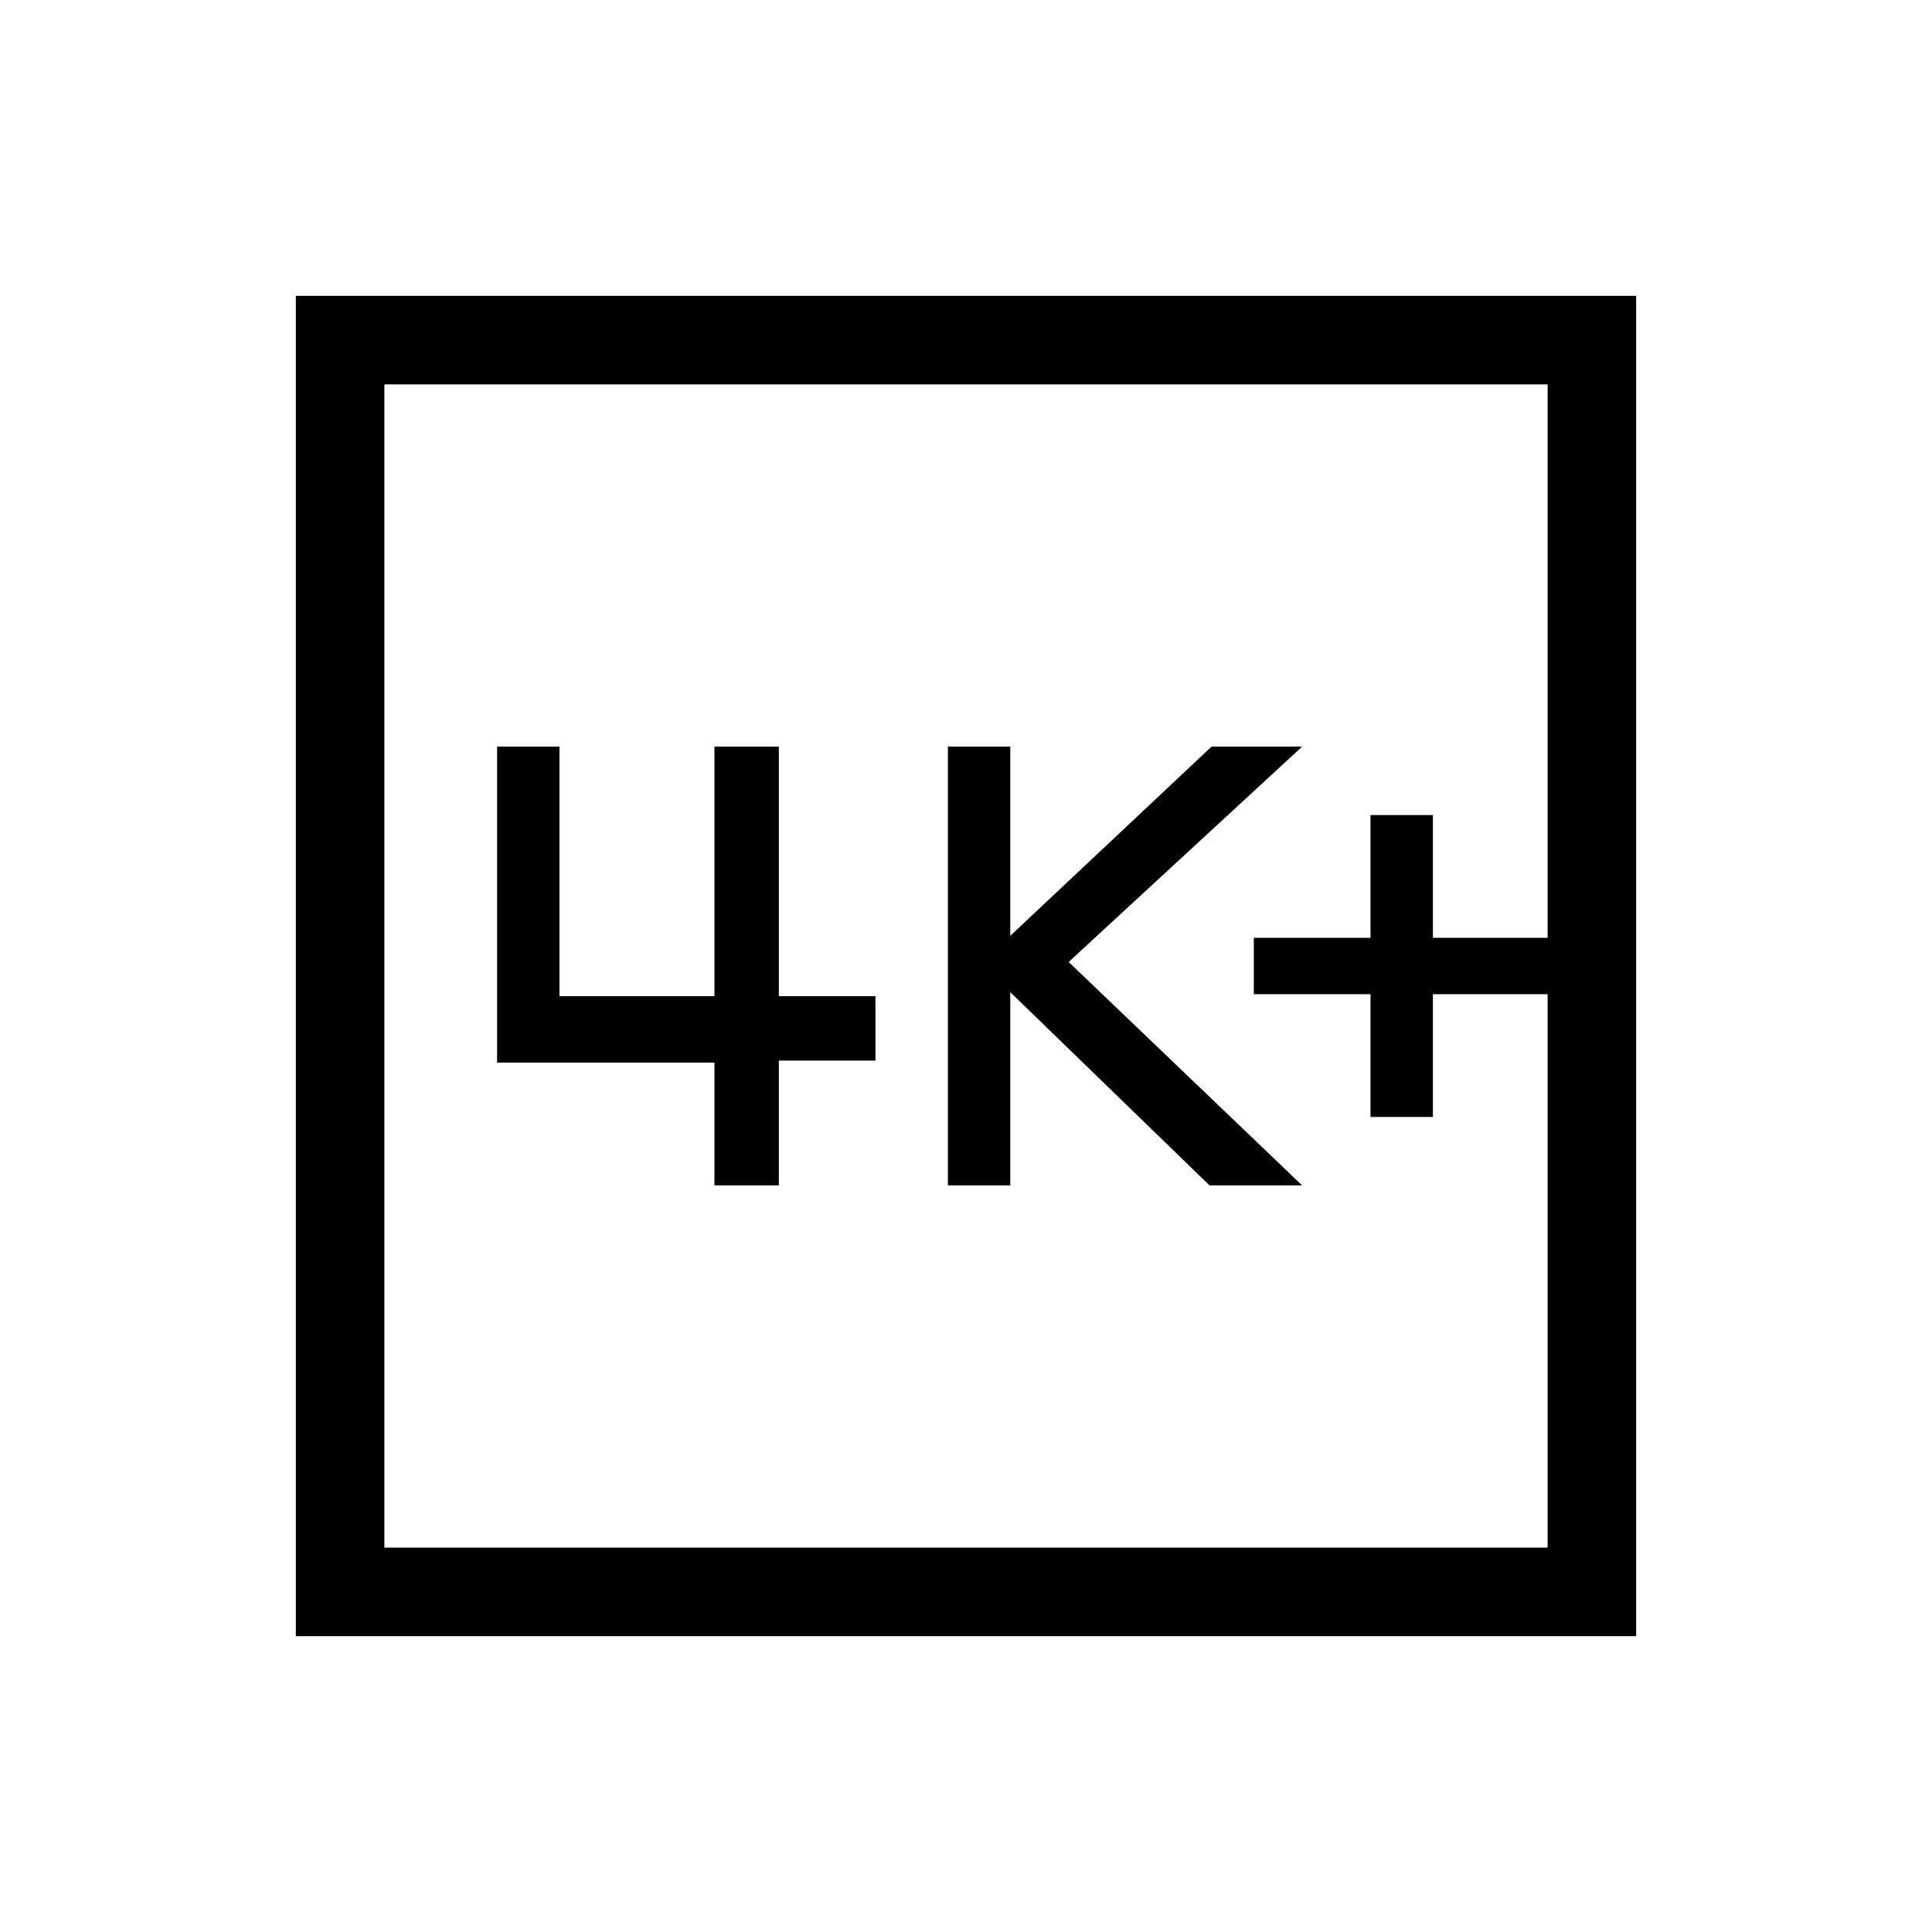 <svg xmlns="http://www.w3.org/2000/svg" height="48" width="48"><path d="M34.05 27.75h1.55V24.7h2.85v-1.4H35.6v-3.05h-1.55v3.05h-2.9v1.4h2.9Zm-10.5 1.7h1.55v-4.8l4.95 4.8h2.3l-5.8-5.55 5.8-5.35H30.1l-5 4.7v-4.7h-1.55Zm-11.2-3.05h5.4v3.05h1.6v-3.1h2.4v-1.6h-2.4v-6.2h-1.6v6.2H13.9v-6.2h-1.55Zm-5 14.25V7.35h33.3v33.3Zm2.2-2.2h28.9V9.55H9.55Zm0 0V9.55v28.9Z"/></svg>
